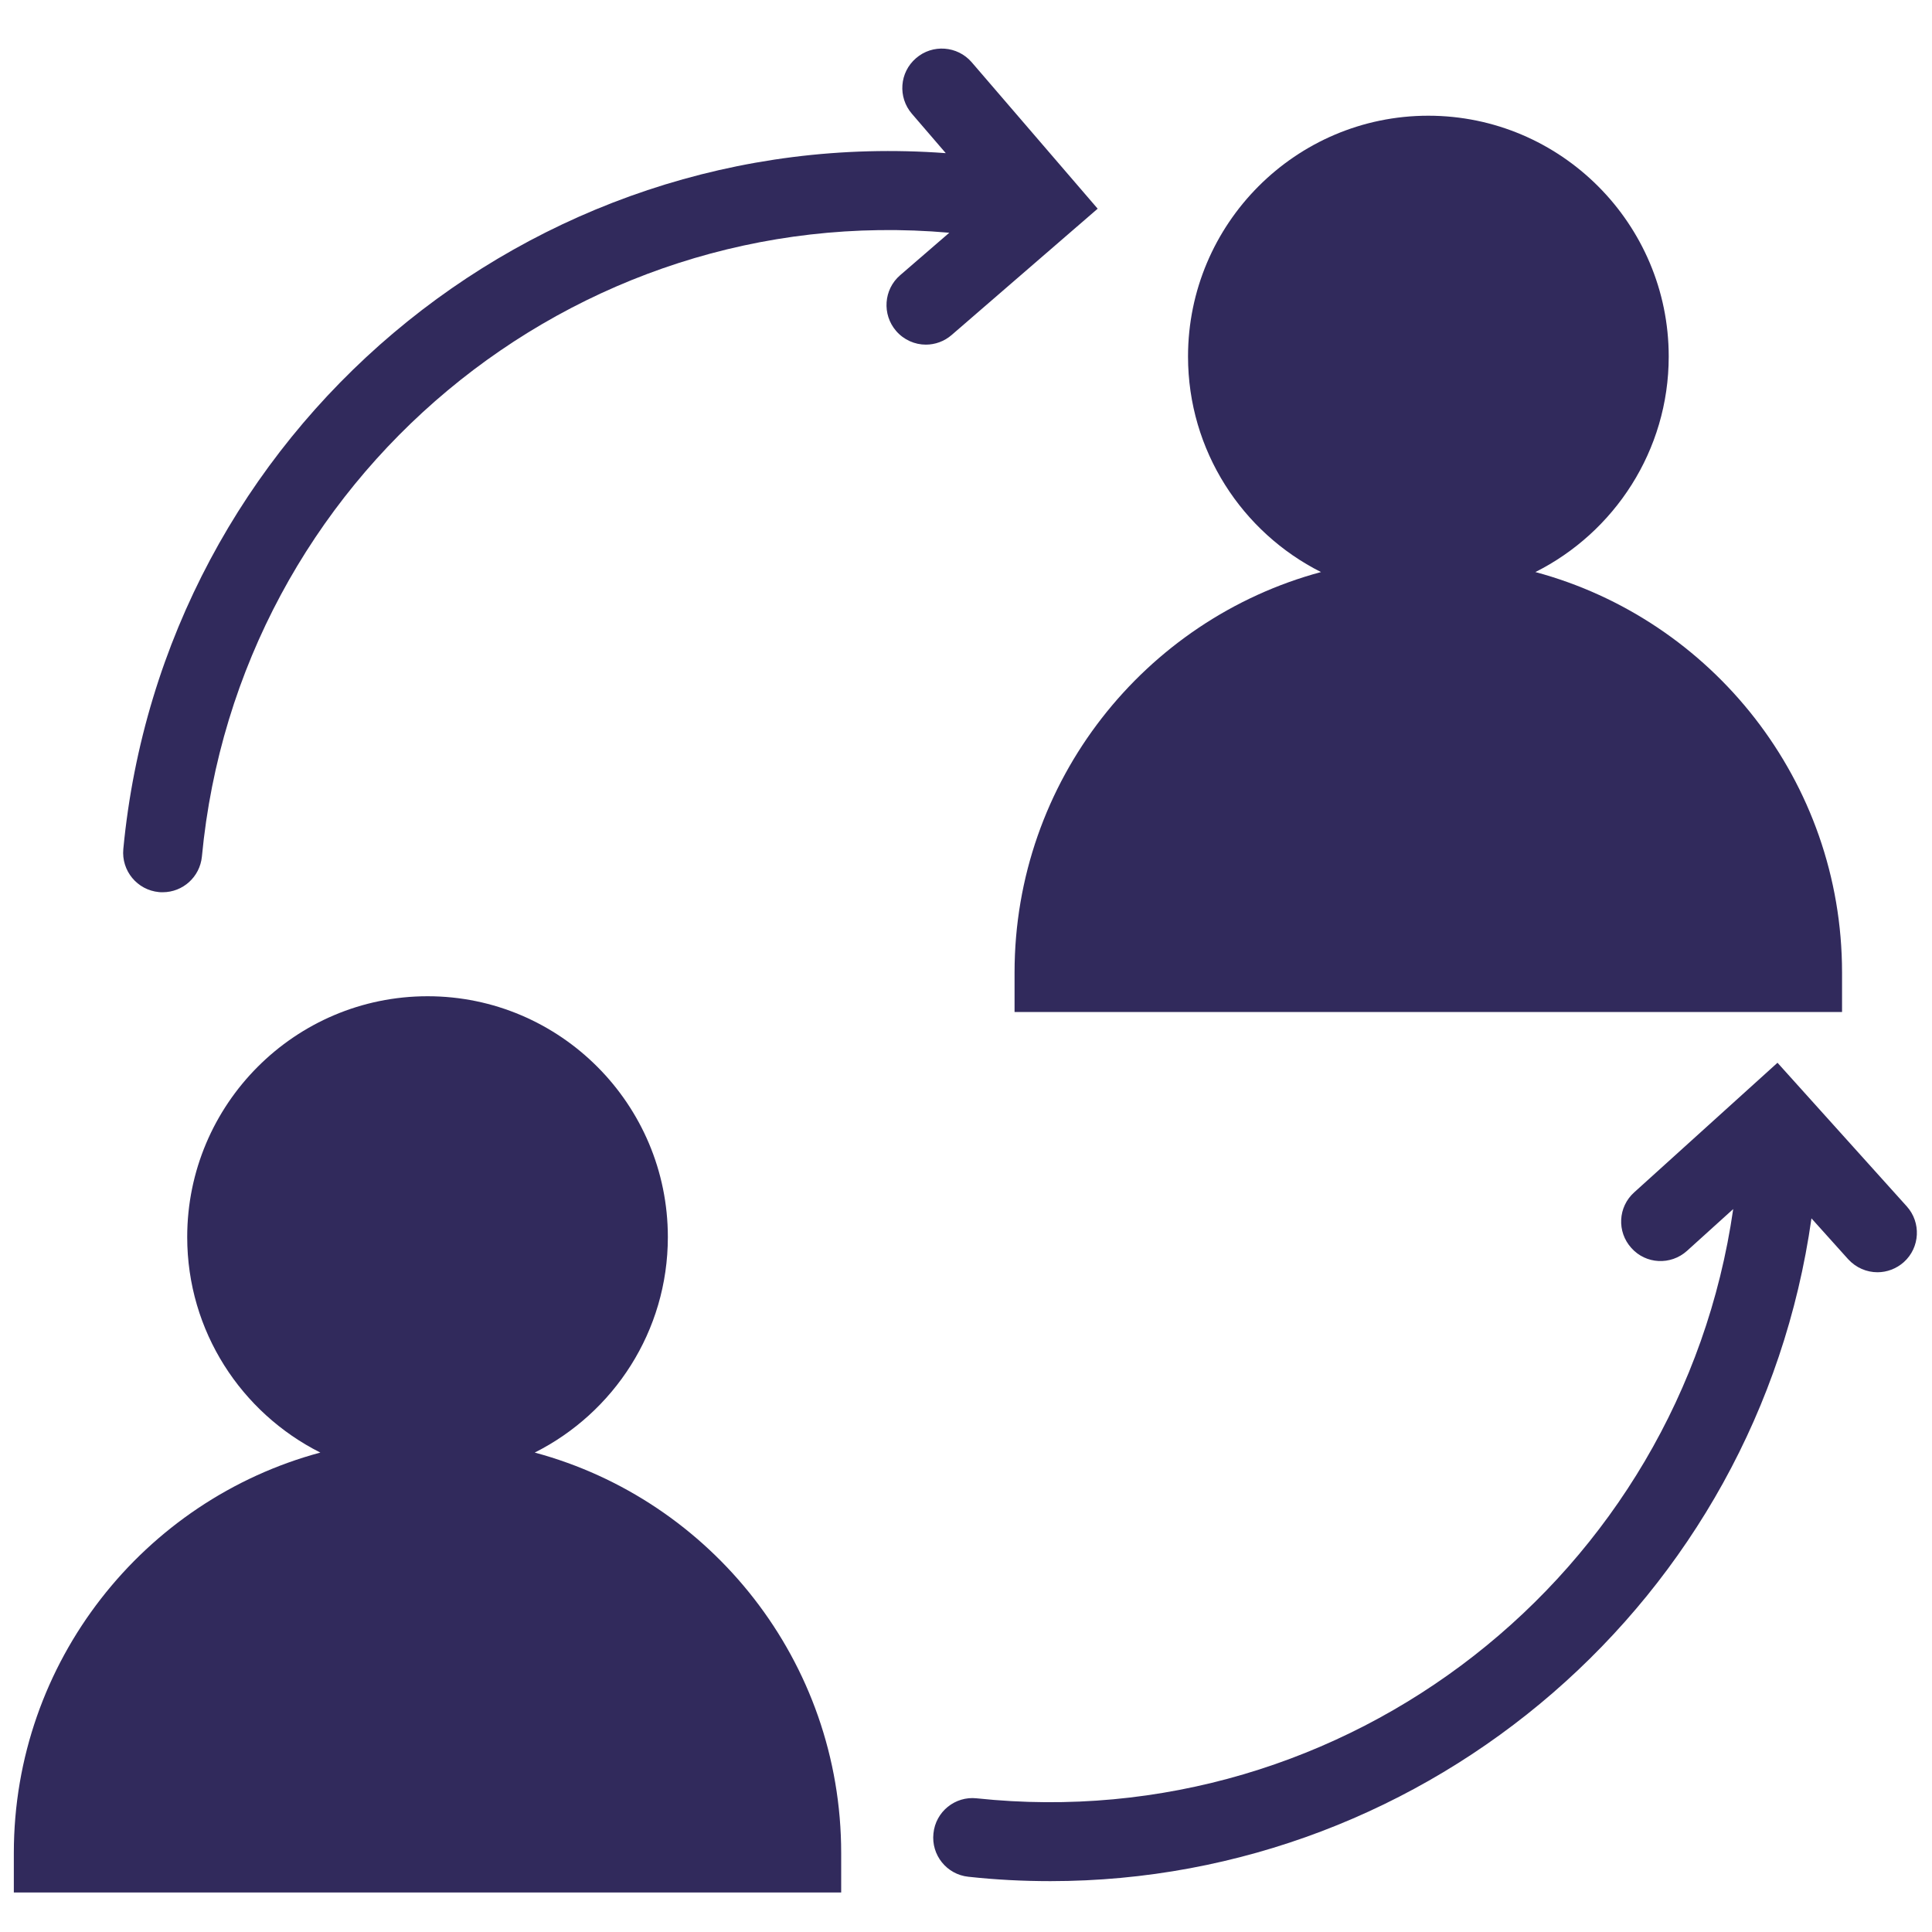 <svg xmlns="http://www.w3.org/2000/svg" xmlns:xlink="http://www.w3.org/1999/xlink" width="200" zoomAndPan="magnify" viewBox="0 0 150 150" height="200" preserveAspectRatio="xMidYMid meet" version="1.0"><defs><clipPath id="37fcb88371"><path d="M 72 82 L 148.824 82 L 148.824 146.934 L 72 146.934 Z M 72 82 " clip-rule="nonzero"/></clipPath><clipPath id="95b8d368ea"><path d="M 1.074 77 L 66 77 L 66 146.934 L 1.074 146.934 Z M 1.074 77 " clip-rule="nonzero"/></clipPath></defs><g clip-path="url(#37fcb88371)"><path fill="#312a5c" d="M 148.039 93.66 L 138.004 82.512 L 126.883 92.57 C 125.621 93.699 125.516 95.633 126.66 96.895 C 127.785 98.156 129.715 98.25 130.973 97.121 L 134.566 93.871 C 130.477 122.297 104.555 142.672 75.828 139.621 C 74.152 139.438 72.641 140.66 72.473 142.344 C 72.289 144.027 73.508 145.539 75.188 145.711 C 77.324 145.945 79.449 146.051 81.551 146.051 C 110.984 146.051 136.457 124.227 140.641 94.594 L 143.488 97.762 C 144.105 98.434 144.93 98.777 145.77 98.777 C 146.492 98.777 147.227 98.512 147.816 97.988 C 149.074 96.855 149.168 94.91 148.039 93.66 " fill-opacity="1" fill-rule="nonzero"/></g><path fill="#312a5c" d="M 78.77 75.508 L 78.77 78.57 L 143.016 78.57 L 143.016 75.508 C 143.016 60.637 132.902 48.094 119.207 44.414 C 125.332 41.34 129.559 34.988 129.559 27.68 C 129.559 17.371 121.176 8.984 110.891 8.984 C 100.609 8.984 92.238 17.371 92.238 27.68 C 92.238 34.988 96.449 41.34 102.562 44.414 C 88.883 48.094 78.77 60.637 78.77 75.508 " fill-opacity="1" fill-rule="nonzero"/><path fill="#312a5c" d="M 85.223 16.203 L 75.438 4.828 C 74.336 3.555 72.395 3.41 71.121 4.516 C 69.836 5.617 69.691 7.551 70.805 8.84 L 73.43 11.891 C 41.16 9.496 12.66 33.488 9.574 65.922 C 9.418 67.605 10.652 69.105 12.344 69.262 C 12.434 69.273 12.527 69.273 12.633 69.273 C 14.191 69.273 15.52 68.09 15.676 66.5 C 18.457 37.145 44.441 15.492 73.703 18.07 L 69.887 21.367 C 68.602 22.473 68.473 24.418 69.574 25.695 C 70.176 26.391 71.027 26.758 71.883 26.758 C 72.59 26.758 73.312 26.508 73.887 26.008 L 85.223 16.203 " fill-opacity="1" fill-rule="nonzero"/><g clip-path="url(#95b8d368ea)"><path fill="#312a5c" d="M 41.516 112.777 C 47.641 109.699 51.852 103.363 51.852 96.043 C 51.852 85.734 43.484 77.348 33.199 77.348 C 22.902 77.348 14.535 85.734 14.535 96.043 C 14.535 103.363 18.746 109.699 24.871 112.777 C 11.176 116.457 1.074 129 1.074 143.867 L 1.074 146.934 L 65.309 146.934 L 65.309 143.867 C 65.309 129 55.211 116.457 41.516 112.777 " fill-opacity="1" fill-rule="nonzero"/></g></svg>